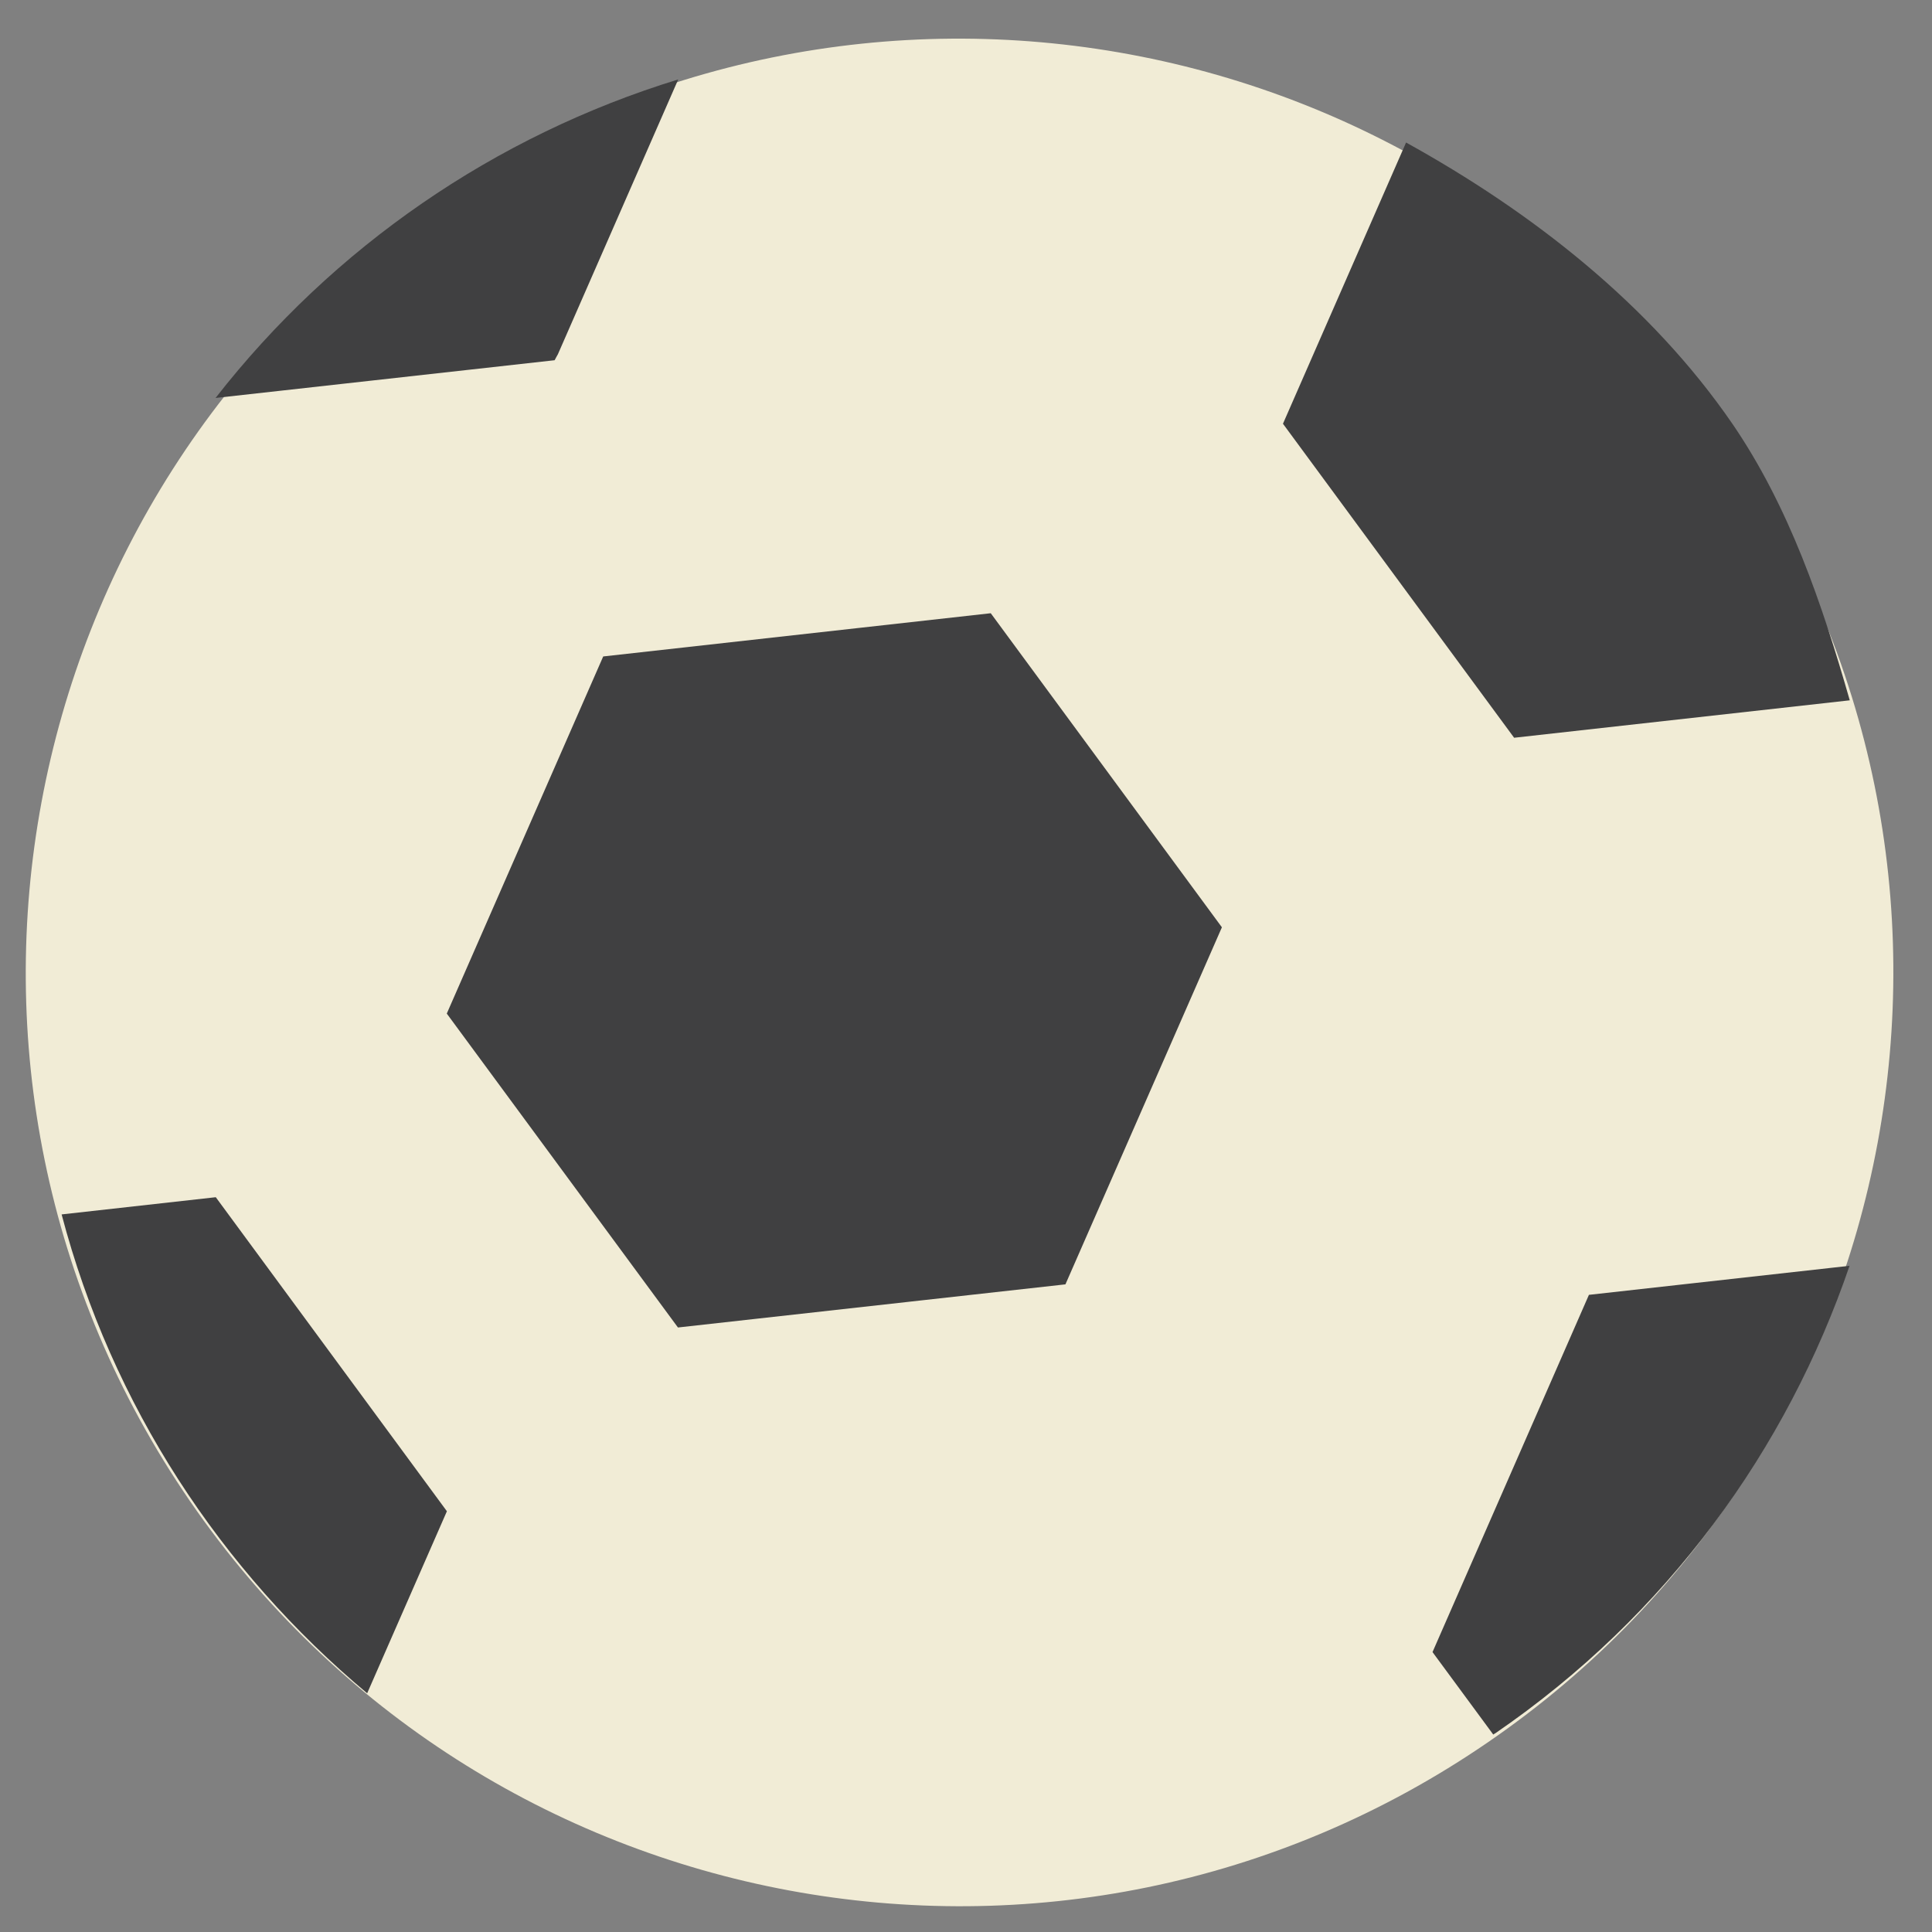 <svg width="150" height="150" viewBox="0 0 150 150" fill="none" xmlns="http://www.w3.org/2000/svg">
<rect x="0" y="0" width="150" height="150" fill="#808080" stroke="none"/>
<g id="emojione-v1:soccer-ball">
<path id="Vector" d="M134.254 34.476C156.921 67.476 148.549 112.605 115.547 135.253C82.547 157.923 37.419 149.548 14.747 116.543C-7.925 83.543 0.455 38.415 33.457 15.743C66.457 -6.922 111.585 1.455 134.233 34.453" fill="#F1ECD6"/>
<path id="Vector_2" d="M82.72 99.717L52.636 103.066L34.688 78.694L46.833 50.967L76.922 47.611L94.868 71.995L82.72 99.717ZM143.616 54.375C141.469 46.878 138.905 39.335 134.5 32.899C128.154 23.669 118.971 16.483 109.167 11.065L99.609 32.899L117.556 57.279L143.613 54.373M43.315 27.504L52.657 6.167C38.431 10.534 25.891 19.167 16.735 30.898L43.062 27.968C43.151 27.809 43.221 27.656 43.315 27.504ZM123.361 100.538L111.22 128.267L115.936 134.67C115.99 134.623 116.06 134.599 116.124 134.552C129.481 125.384 138.731 112.507 143.599 98.276L123.349 100.533M16.753 92.951L4.784 94.287C8.688 109.116 17.154 121.966 28.507 131.466L34.697 117.333L16.753 92.951Z" fill="#404041"/>
</g>
</svg>
